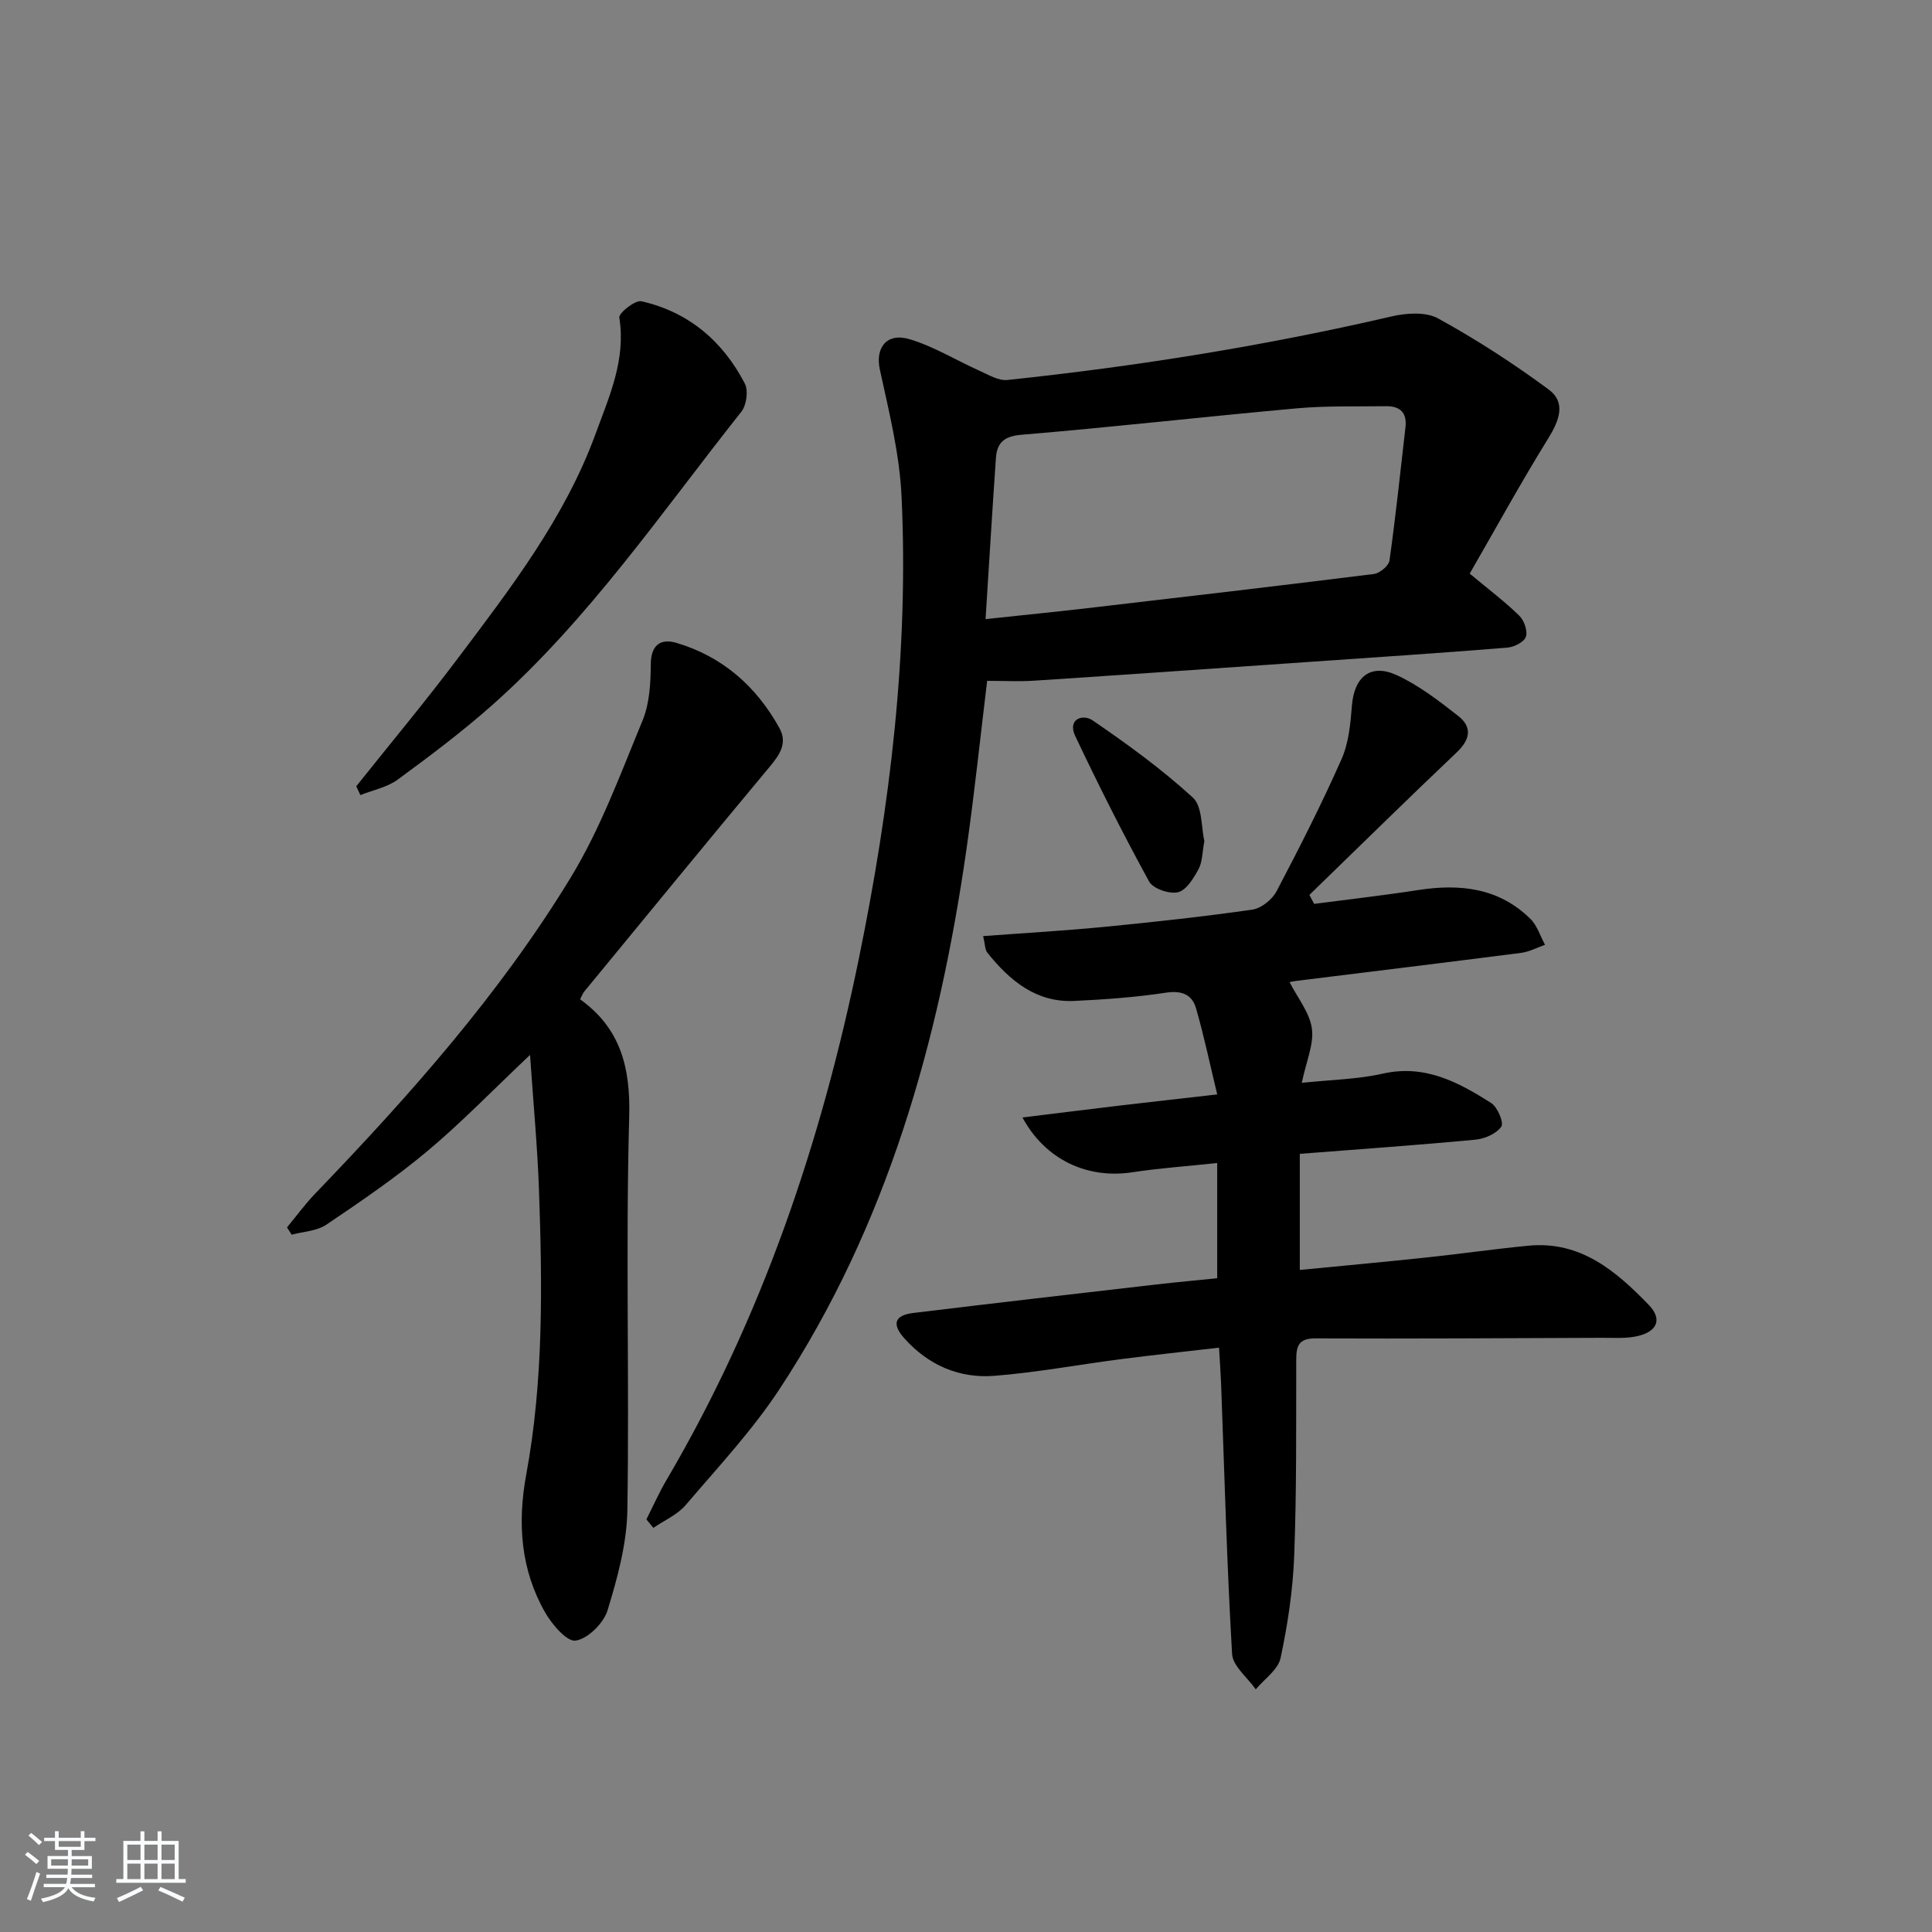 <svg enable-background="new 0 0 400 400" viewBox="0 0 400 400" xmlns="http://www.w3.org/2000/svg"><rect x="0" y="0" width="400" height="400" fill="#808080" stroke="none"/><path d="m5.17 384 .55-.58c.85.61 1.65 1.24 2.4 1.87l-.59.64c-.83-.73-1.62-1.38-2.36-1.93m1.22 9.53-.82-.34c.71-1.76 1.37-3.64 1.98-5.63.24.13.5.25.76.36-.6 1.67-1.24 3.54-1.92 5.61m-.5-13.5.57-.54c.56.44 1.31 1.06 2.26 1.87l-.65.64c-.67-.66-1.4-1.32-2.18-1.97m3.25.46h2.24v-1.36h.77v1.36h4.57v-1.36h.76v1.36h2.28v.69h-2.28v1.84h-2.64v1.26h4.18v2.64h-4.21c0 .45-.02.86-.05 1.21h4.32v.69h-4.38c-.04.34-.1.75-.19 1.22h5.15v.69h-4.82c.87 1.19 2.51 1.92 4.93 2.19-.17.31-.3.57-.37.76-2.77-.49-4.52-1.41-5.26-2.76-.56 1.26-2.3 2.23-5.24 2.9-.12-.24-.26-.48-.43-.72 2.73-.55 4.38-1.34 4.96-2.38h-4.38v-.69h4.65c.1-.38.17-.79.21-1.22h-4.32v-.69h4.4c.03-.34.05-.75.05-1.21h-4.2v-2.64h4.23v-1.26h-2.69v-1.84h-2.24zm1.46 4.46v1.29h3.45c.01-.4.02-.57.01-.53v-.32-.45h-3.46zm1.55-2.59h4.57v-1.19h-4.57zm6.11 2.59h-3.42v.77c-.01.19-.01.37-.02.53h3.44z" fill="#fafbfc"/><path d="m32.63 379.16h.82v1.98h3.54v7.89h1.46v.78h-14.37v-.78h1.46v-7.89h3.54v-1.98h.82v1.98h2.73zm-3.49 11.48.5.73c-1.61.82-3.28 1.63-5 2.42-.13-.27-.28-.55-.44-.82 1.75-.73 3.4-1.5 4.94-2.33m-2.78-5.55h2.73v-3.18h-2.73zm0 3.95h2.73v-3.2h-2.73zm3.54-3.95h2.73v-3.18h-2.73zm0 3.95h2.73v-3.2h-2.73zm7.89 4.68c-1.84-.92-3.51-1.7-5.02-2.32l.45-.73c1.89.8 3.57 1.55 5.04 2.23zm-1.62-11.81h-2.73v3.18h2.73zm-2.73 7.13h2.73v-3.2h-2.73z" fill="#fafbfc"/><g fill="#000001"><path d="m133.83 314.57c1.4-2.76 2.65-5.6 4.22-8.25 19.74-33.6 32.01-69.96 39.79-107.95 6.45-31.52 10.32-63.34 8.82-95.56-.41-8.83-2.61-17.62-4.5-26.31-.97-4.48 1.39-7.73 6.24-6.25 4.99 1.51 9.57 4.35 14.37 6.5 1.87.83 3.95 2.12 5.8 1.92 26.75-2.82 53.28-7.06 79.5-13.15 3.08-.72 7.13-1 9.68.41 7.93 4.36 15.59 9.32 22.87 14.7 3.68 2.72 2.2 6.46-.09 10.16-5.73 9.26-10.97 18.83-16.24 27.97 4.03 3.36 7.34 5.85 10.27 8.72 1.01.99 1.77 3.19 1.35 4.38-.38 1.09-2.46 2.12-3.87 2.23-13.75 1.11-27.51 2.02-41.27 2.97-18.9 1.31-37.8 2.63-56.71 3.87-3.11.2-6.25.03-9.68.03-1.4 11.48-2.63 23.34-4.32 35.13-5.71 39.65-16.41 77.66-38.67 111.51-5.64 8.57-12.76 16.19-19.45 24.03-1.71 2-4.42 3.15-6.67 4.7-.48-.59-.96-1.17-1.44-1.76zm70.22-186.39c7.57-.81 14.31-1.48 21.03-2.26 19.79-2.3 39.59-4.61 59.36-7.08 1.22-.15 3.09-1.7 3.24-2.8 1.29-9.18 2.25-18.4 3.31-27.61.34-2.99-1.14-4.37-4.01-4.33-6.16.09-12.34-.11-18.46.44-19.02 1.71-38 3.89-57.03 5.47-3.72.31-5.08 1.72-5.3 4.88-.75 10.75-1.39 21.51-2.14 33.29z"/><path d="m272.08 187.14c7.19-.94 14.4-1.76 21.57-2.87 8.64-1.33 16.68-.46 23.2 5.97 1.41 1.39 2.04 3.56 3.03 5.37-1.64.57-3.25 1.45-4.94 1.67-15.48 1.99-30.97 3.87-46.45 5.79-.6.07-1.2.2-1.5.26 1.69 3.32 4.17 6.33 4.62 9.62.45 3.23-1.16 6.75-2.09 11.24 6.13-.65 11.58-.73 16.79-1.91 8.69-1.96 15.63 1.78 22.4 6.07 1.32.84 2.69 4.06 2.12 4.9-.99 1.46-3.4 2.51-5.31 2.7-11.91 1.13-23.84 1.96-36.41 2.94v24.04c8.63-.84 17.34-1.64 26.04-2.56 7.1-.75 14.18-1.78 21.29-2.46 10.78-1.05 18.16 5.26 24.93 12.27 2.8 2.9 1.8 5.45-2.23 6.42-2.37.57-4.94.37-7.43.38-19.79.08-39.58.2-59.37.12-3.65-.02-3.97 1.76-3.97 4.64-.03 13.46.09 26.93-.42 40.37-.27 7.1-1.34 14.23-2.82 21.17-.52 2.42-3.36 4.34-5.14 6.48-1.7-2.44-4.75-4.8-4.9-7.32-1.08-18.59-1.58-37.22-2.27-55.83-.09-2.31-.26-4.62-.43-7.59-6.99.81-13.68 1.52-20.35 2.38-8.73 1.13-17.41 2.76-26.17 3.45-7.29.58-13.72-2.24-18.65-7.78-2.63-2.95-1.99-4.76 1.85-5.23 16.82-2.05 33.65-3.98 50.48-5.92 4.1-.47 8.22-.84 12.46-1.28 0-7.76 0-15.32 0-23.85-6.26.67-11.97 1.06-17.6 1.92-9.24 1.41-17.97-2.55-22.72-11.35 6.82-.83 13.3-1.65 19.78-2.42 6.41-.76 12.83-1.47 20.54-2.35-1.51-6.24-2.73-12.13-4.4-17.88-.83-2.86-3.01-3.68-6.27-3.18-6.23.95-12.56 1.4-18.86 1.7-7.95.39-13.4-4.19-18.04-9.96-.54-.67-.49-1.81-.89-3.46 8.6-.64 16.84-1.11 25.06-1.91 10.25-1 20.49-2.11 30.67-3.57 1.85-.27 4.12-2.09 5.02-3.81 4.73-8.98 9.33-18.05 13.44-27.32 1.5-3.37 1.86-7.36 2.16-11.12.48-5.95 3.86-8.79 9.3-6.29 4.58 2.11 8.72 5.32 12.73 8.46 2.93 2.3 2.46 4.88-.34 7.53-10.26 9.73-20.34 19.65-30.49 29.5.35.64.66 1.25.98 1.86z"/><path d="m120.11 206.9c8.32 5.98 10.44 14.02 10.16 24.27-.75 27.13.05 54.3-.38 81.44-.11 6.97-2.04 14.05-4.1 20.79-.82 2.66-4.07 5.89-6.61 6.27-1.82.28-4.93-3.38-6.36-5.9-5.04-8.88-5.71-18.48-3.87-28.47 3.59-19.42 3.33-39.07 2.65-58.69-.31-9.07-1.18-18.13-1.86-28.2-7.75 7.32-14.18 13.99-21.24 19.9-6.61 5.53-13.78 10.42-20.94 15.25-1.96 1.32-4.76 1.42-7.17 2.07-.32-.5-.64-1.01-.97-1.51 1.94-2.34 3.74-4.82 5.85-7.01 19.53-20.3 38.24-41.35 52.91-65.46 6.15-10.11 10.31-21.48 14.86-32.49 1.46-3.54 1.67-7.76 1.7-11.67.04-4.07 2.14-5.33 5.31-4.39 9.52 2.82 16.52 8.98 21.3 17.6 1.74 3.13.11 5.53-1.98 8.03-12.89 15.46-25.64 31.04-38.43 46.59-.3.37-.45.85-.83 1.58z"/><path d="m73.76 162.79c7.02-8.81 14.25-17.47 21.02-26.47 10.98-14.59 22.18-29.12 28.54-46.53 2.82-7.72 6.3-15.32 4.9-24.04-.15-.93 3.29-3.67 4.57-3.38 9.76 2.21 16.85 8.25 21.41 17.03.77 1.47.36 4.49-.71 5.84-16.52 20.82-31.54 42.95-51.59 60.75-6.2 5.5-12.87 10.51-19.56 15.42-2.19 1.6-5.13 2.16-7.73 3.2-.28-.6-.56-1.21-.85-1.82z"/><path d="m249.35 174.12c-.44 2.32-.39 4.32-1.21 5.84-1.02 1.88-2.53 4.36-4.26 4.77-1.79.42-5.17-.74-5.98-2.24-5.4-9.86-10.46-19.92-15.28-30.09-1.67-3.52 1.55-4.65 3.6-3.25 7.21 4.93 14.32 10.1 20.75 15.98 2 1.84 1.71 6.18 2.38 8.99z"/></g></svg>